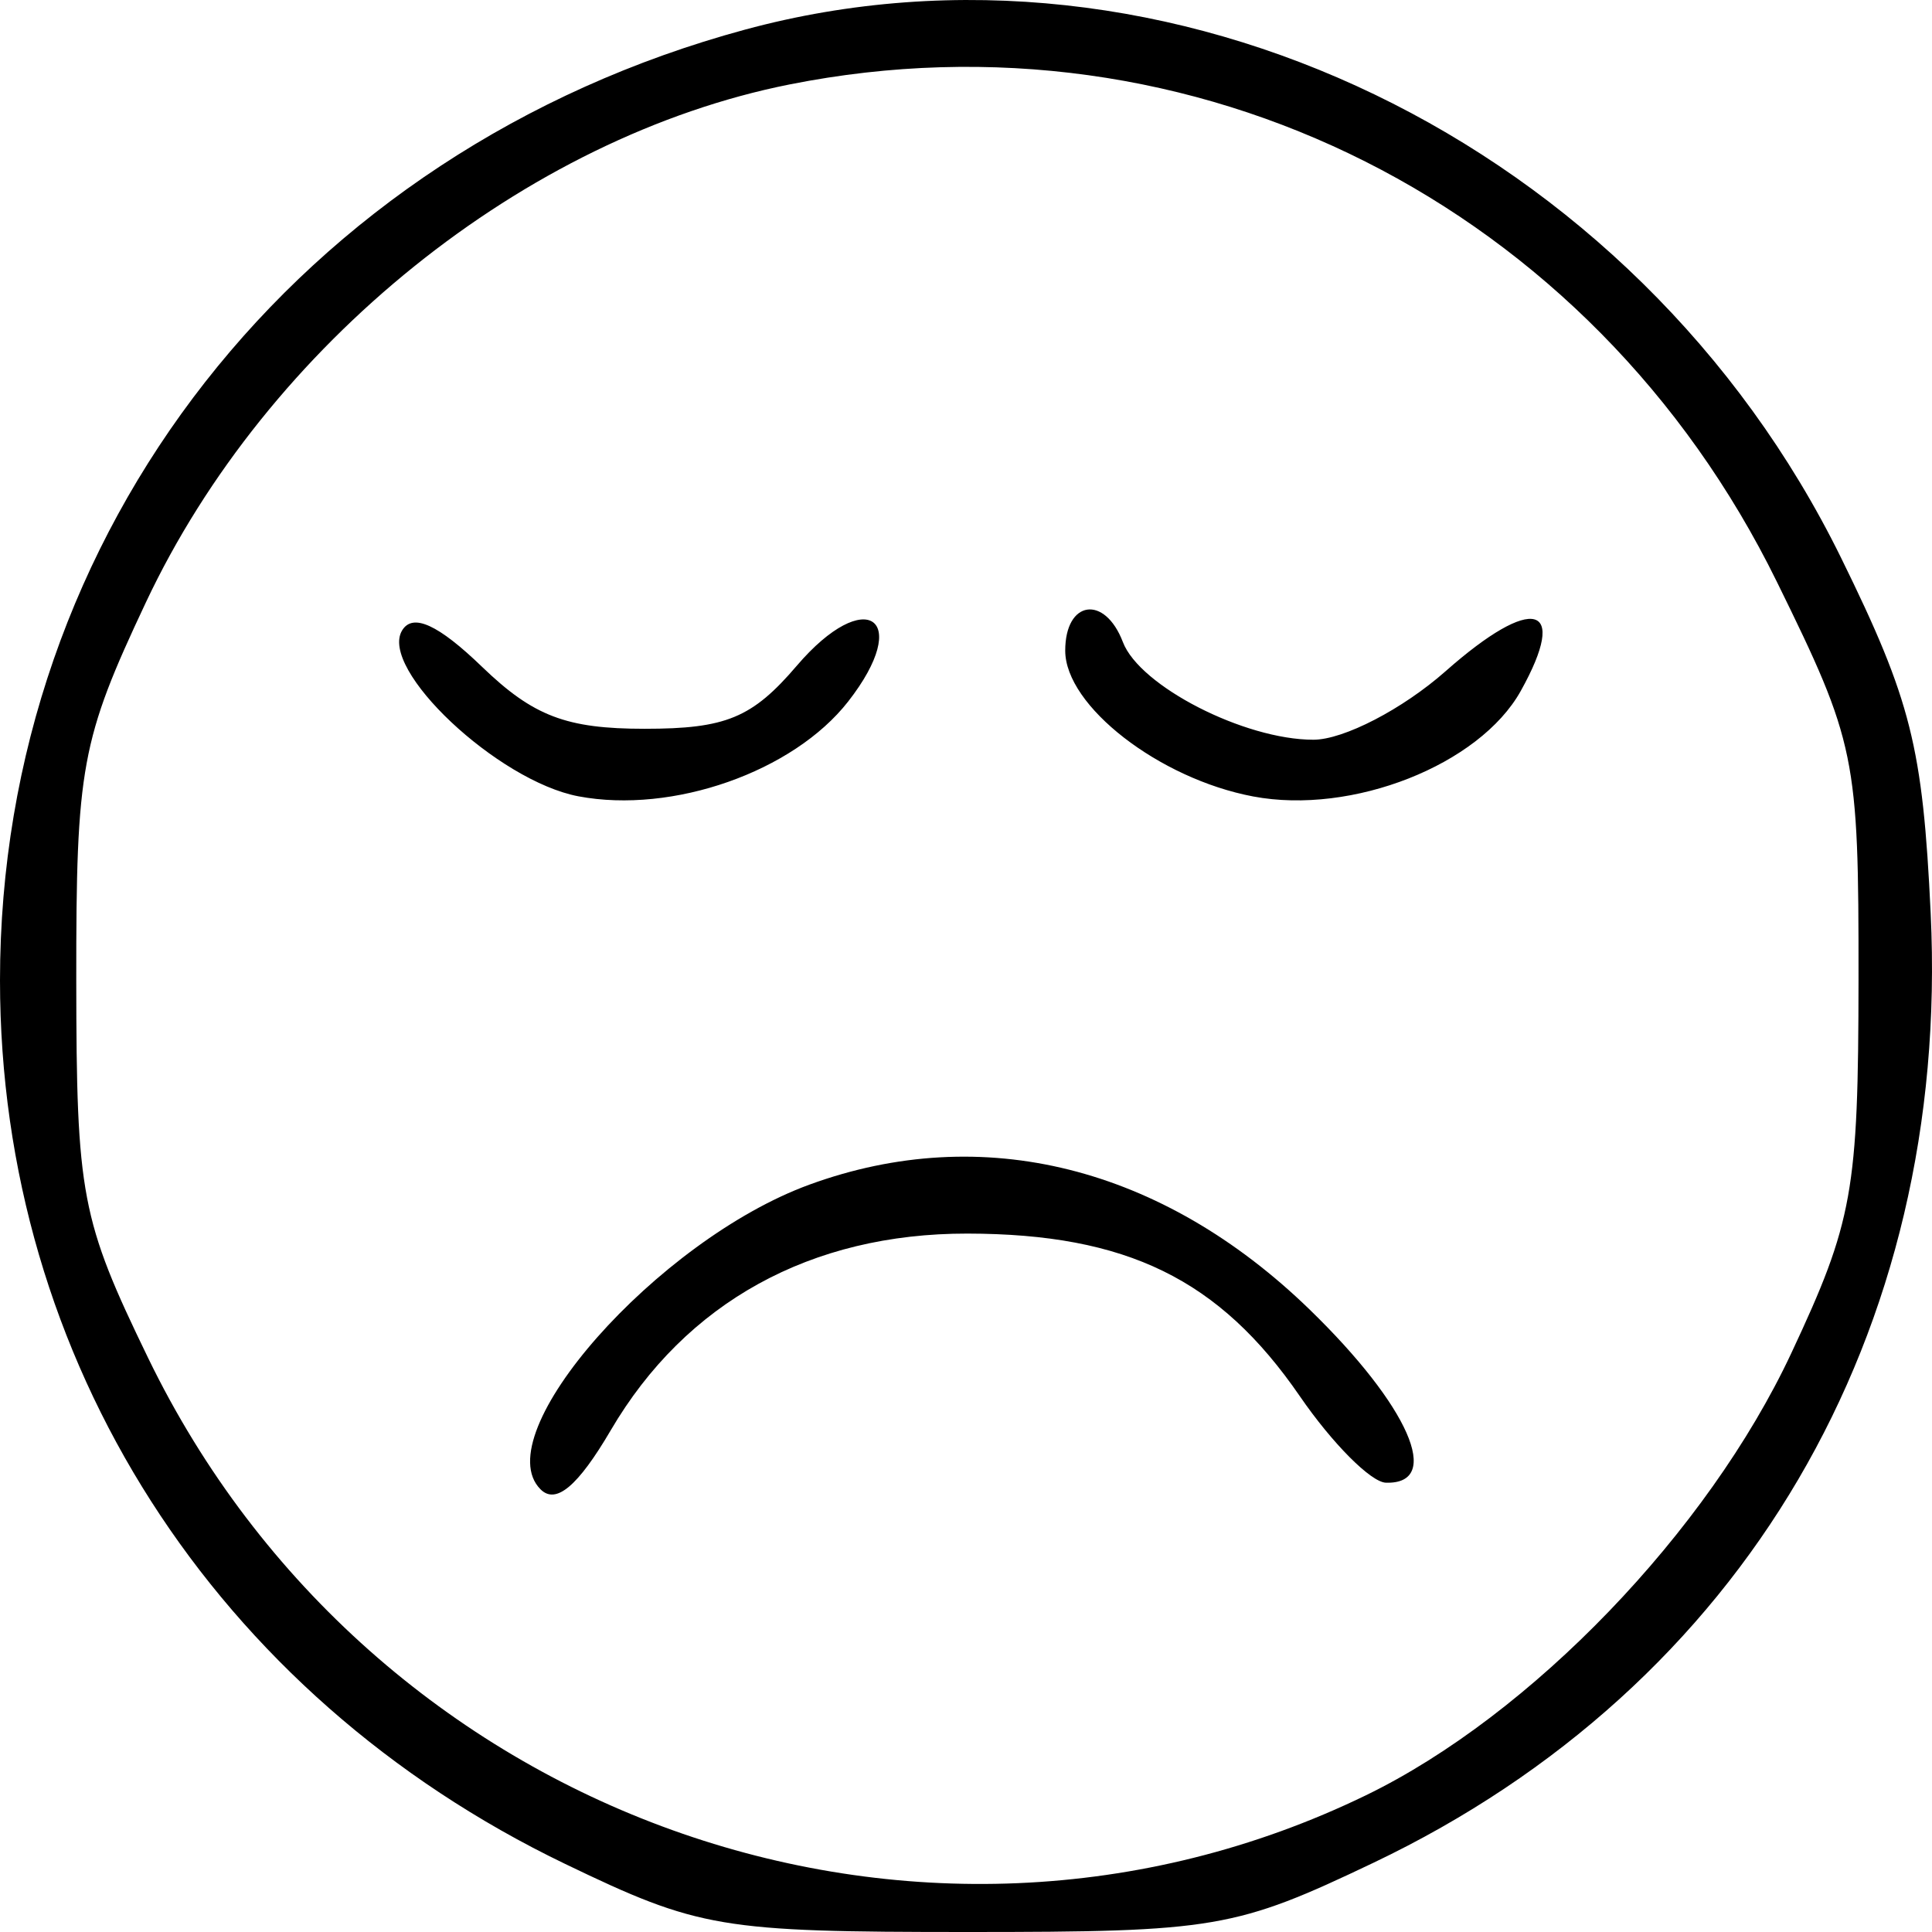 <svg width="120" height="120" viewBox="0 0 120 120" fill="none" xmlns="http://www.w3.org/2000/svg">
<path fill-rule="evenodd" clip-rule="evenodd" d="M46.267 1.842C18.549 9.353 0 33.027 0 60.892C0 84.466 13.315 105.28 35.107 115.774C43.422 119.777 44.737 120 60.087 120C75.477 120 76.742 119.784 85.309 115.699C108.283 104.748 121.158 82.811 119.918 56.732C119.427 46.383 118.701 43.502 114.359 34.661C101.641 8.765 72.516 -5.273 46.267 1.842ZM49.05 5.243C32.621 8.511 16.597 21.404 9.059 37.42C5.034 45.97 4.727 47.64 4.737 60.892C4.748 74.256 5.03 75.741 9.198 84.341C22.999 112.808 56.981 125.017 84.833 111.512C95.097 106.533 106.063 95.141 111.257 84.056C115.089 75.877 115.426 74.003 115.436 60.822C115.447 46.971 115.274 46.132 110.362 36.131C98.859 12.708 74.132 0.252 49.05 5.243ZM24.98 39.15C23.511 41.544 30.913 48.512 35.93 49.461C41.782 50.565 49.271 47.933 52.678 43.576C56.728 38.395 53.779 36.332 49.491 41.349C46.719 44.592 45.092 45.266 40.038 45.266C35.176 45.266 33.122 44.483 29.942 41.418C27.219 38.791 25.643 38.071 24.98 39.15ZM66.163 40.411C66.163 43.843 71.99 48.365 77.834 49.469C83.986 50.631 91.893 47.514 94.456 42.918C97.485 37.49 95.219 36.892 89.791 41.688C87.124 44.044 83.457 45.946 81.577 45.946C77.284 45.946 70.787 42.617 69.745 39.881C68.616 36.923 66.163 37.287 66.163 40.411ZM50.282 73.577C40.821 77.029 30.176 89.085 33.57 92.501C34.528 93.464 35.891 92.32 37.933 88.84C42.594 80.888 50.358 76.607 60.087 76.62C69.984 76.635 75.74 79.451 80.737 86.723C82.747 89.648 85.151 92.064 86.079 92.093C89.653 92.202 87.498 87.309 81.344 81.338C72.173 72.442 61.024 69.656 50.282 73.577Z" fill="black"/>
</svg>
